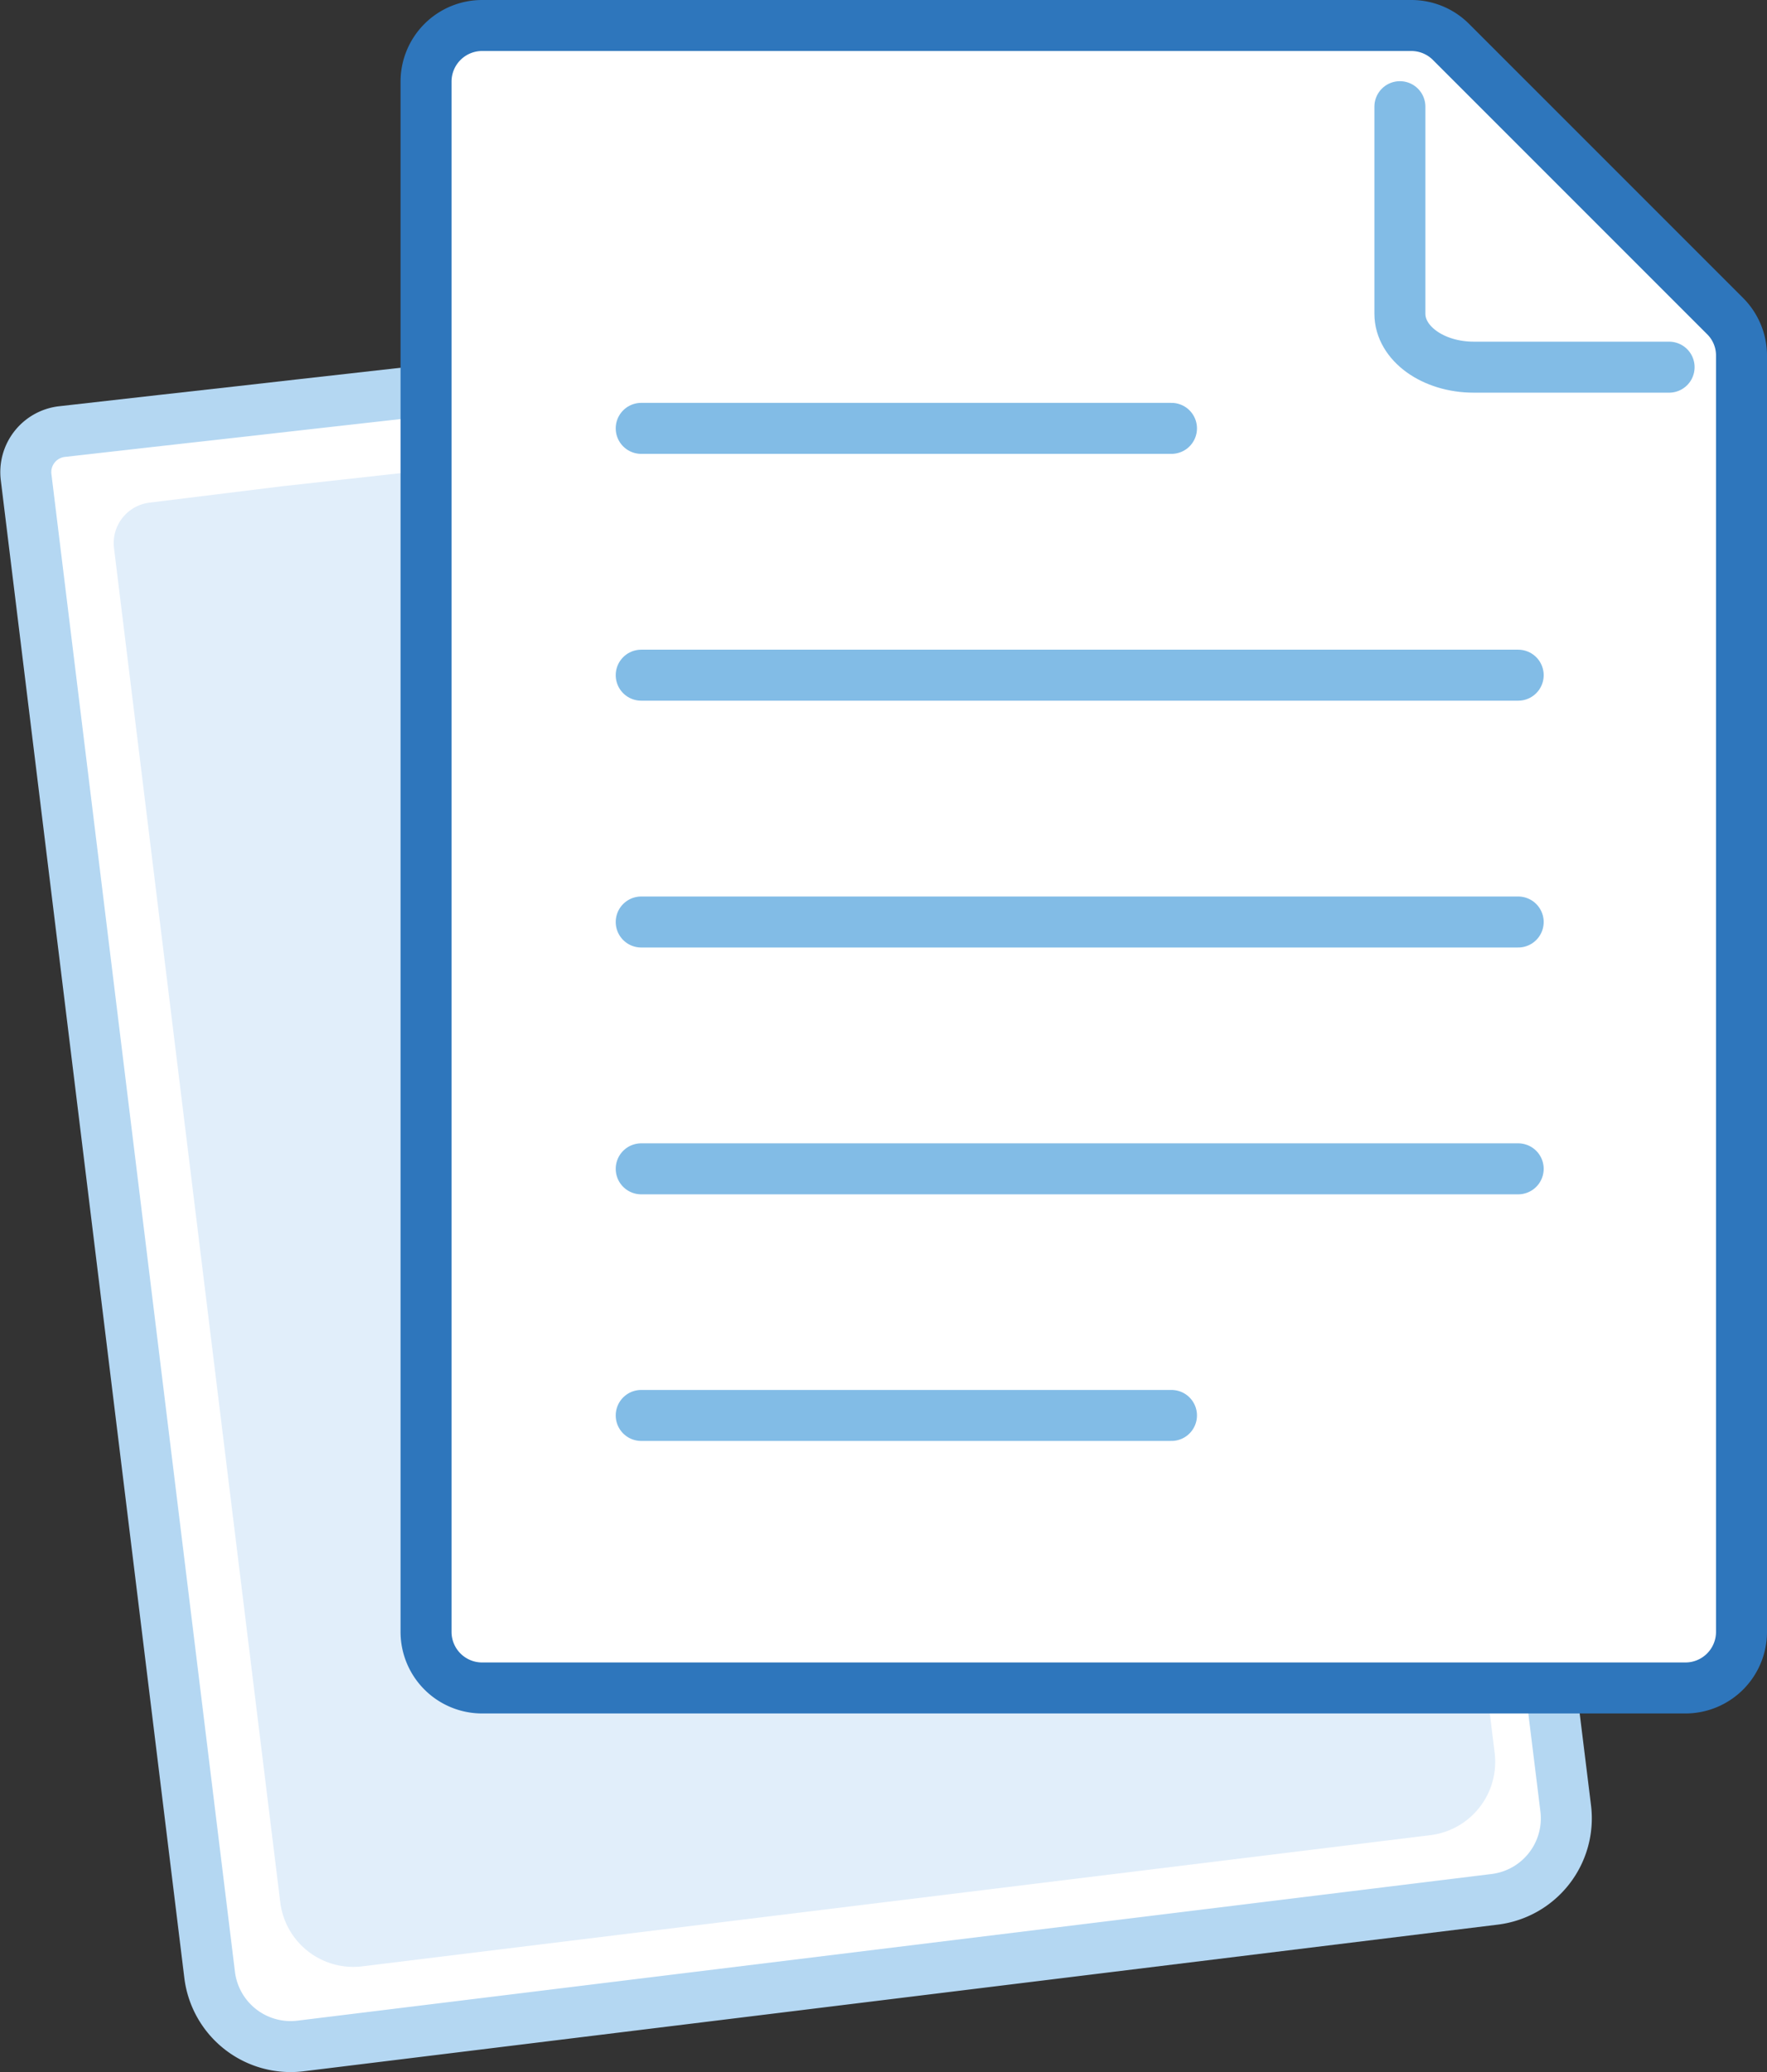 <svg id="Layer_1" data-name="Layer 1" xmlns="http://www.w3.org/2000/svg" viewBox="0 0 86.64 101.58">
  <rect x="0" y="0" width="86.64" height="101.58" fill="#333333" stroke="none"/>
  <defs>
    <style>
      .cls-5{stroke-linecap:round;fill:none;stroke:#82bce6;stroke-linejoin:round;stroke-width:2.5px}
    </style>
  </defs>
  <path id="Shape" d="M336.33,438.32l-58.56,7.19a4,4,0,0,1-4.46-3.48l-9-73.43a2,2,0,0,1,1.74-2.23h0l4.86-.55,3.93-.44,2.82-.32,52-5.85,9.3,67.84.84,6.81A4,4,0,0,1,336.33,438.32Z" transform="translate(-263.03 -345.21)" style="stroke-linecap:round;stroke:#b4d7f2;stroke-miterlimit:10;stroke-width:2.5px;fill:#fff"/>
  <path id="Rectangle" d="M327.14,363.48,335.56,425l.76,6.17a3.62,3.62,0,0,1-3.11,4h0l-52.44,6.44a3.61,3.61,0,0,1-4-3.16h0l-8.15-66.37a2,2,0,0,1,1.75-2.23l6.48-.8" transform="translate(-263.03 -345.21)" style="fill:#e1eefa"/>
  <g id="Rectangle-2">
    <path d="M345.67,428h-59a2.75,2.75,0,0,1-2.75-2.75v-76a2.75,2.75,0,0,1,2.75-2.75h45.56a2.73,2.73,0,0,1,1.94.81l13.45,13.43a2.73,2.73,0,0,1,.8,1.95v62.56A2.75,2.75,0,0,1,345.67,428Z" transform="translate(-263.03 -345.21)" style="fill:#fff"/>
    <path d="M286.67,347.71a1.5,1.5,0,0,0-1.5,1.5v76a1.5,1.5,0,0,0,1.5,1.5h59a1.5,1.5,0,0,0,1.5-1.5V362.65a1.46,1.46,0,0,0-.44-1.06l-13.44-13.44a1.5,1.5,0,0,0-1.06-.44H286.67m0-2.5h45.56a4,4,0,0,1,2.83,1.17l13.44,13.44a4,4,0,0,1,1.17,2.83v62.56a4,4,0,0,1-4,4h-59a4,4,0,0,1-4-4v-76A4,4,0,0,1,286.67,345.21Z" transform="translate(-263.03 -345.21)" style="fill:#2e76bc"/>
  </g>
  <path id="Shape-2" class="cls-5" d="M331.67,350.44v10.15c0,1.45,1.62,2.62,3.62,2.62h9.58" transform="translate(-263.03 -345.21)"/>
  <path id="Line" class="cls-5" d="M294.47,366.21h26" transform="translate(-263.03 -345.21)"/>
  <path id="Line-2" data-name="Line" class="cls-5" d="M294.47,378.31h43" transform="translate(-263.03 -345.21)"/>
  <path id="Line-3" data-name="Line" class="cls-5" d="M294.47,390.41h43" transform="translate(-263.03 -345.21)"/>
  <path id="Line-4" data-name="Line" class="cls-5" d="M294.47,402.51h43" transform="translate(-263.03 -345.21)"/>
  <path id="Line-5" data-name="Line" class="cls-5" d="M294.47,414.6h26" transform="translate(-263.03 -345.21)"/>
</svg>
